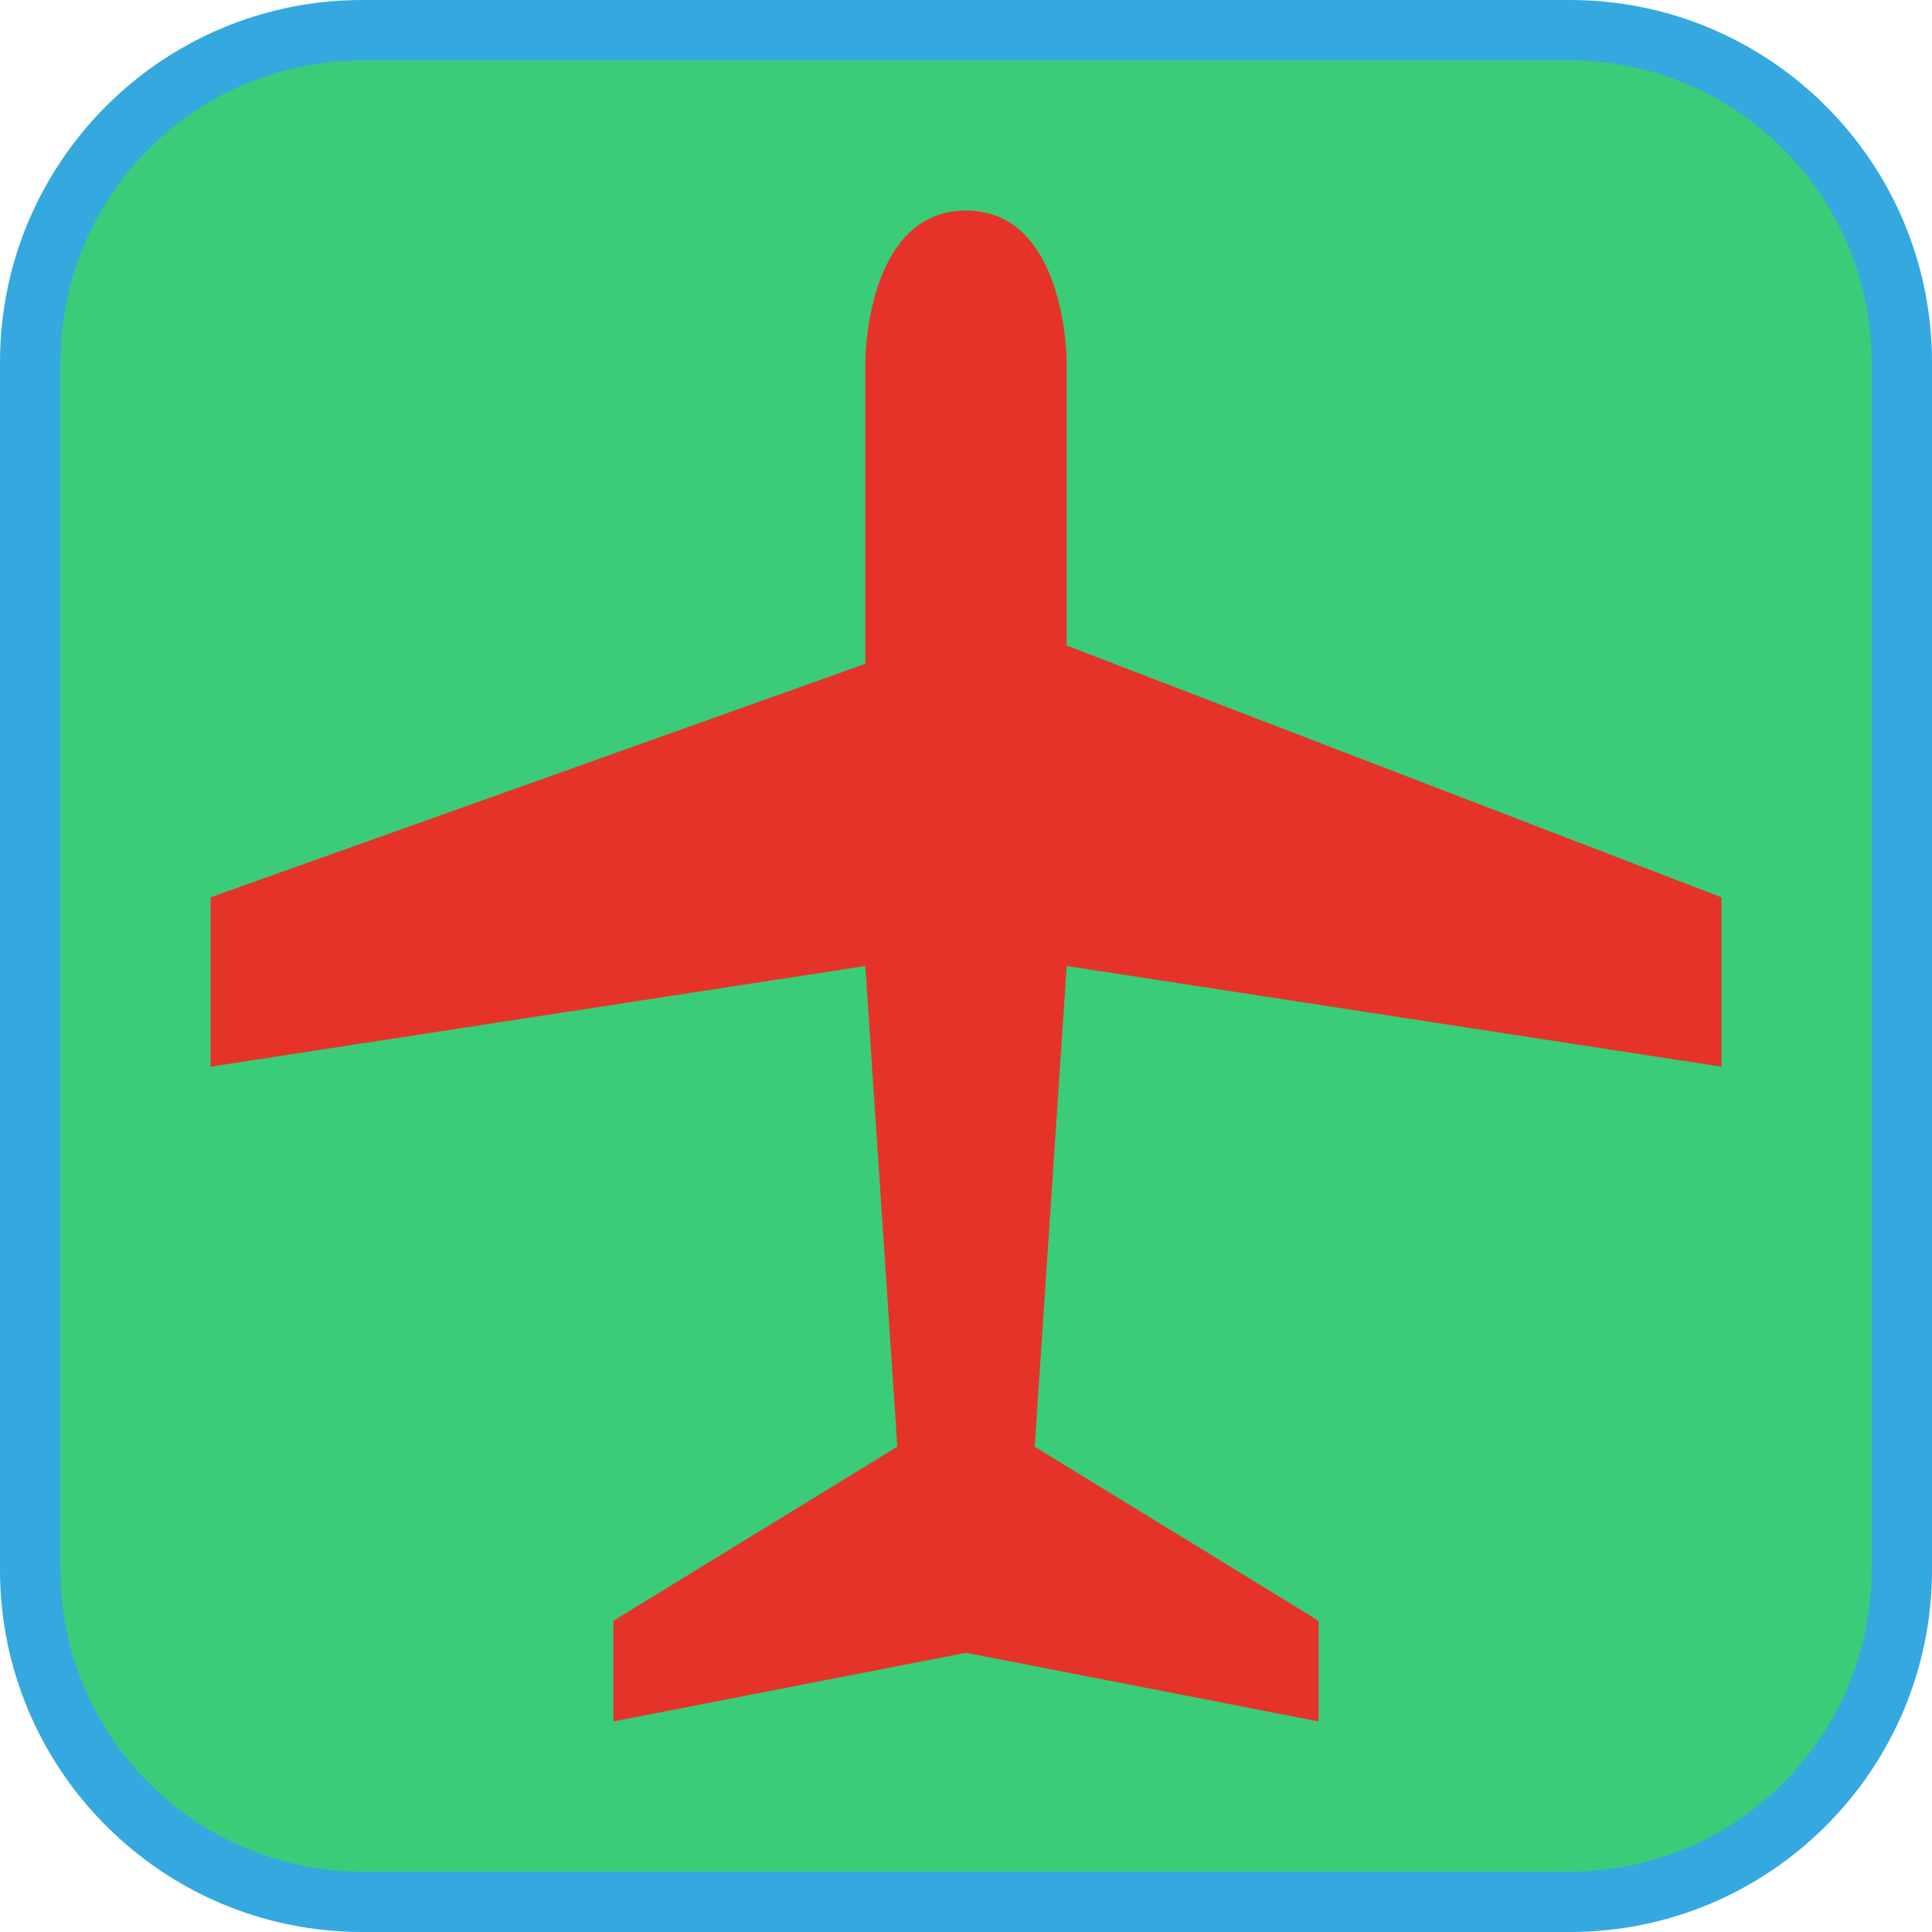 <?xml version="1.0" encoding="UTF-8"?><svg xmlns="http://www.w3.org/2000/svg" viewBox="0 0 128 128"><defs><style>.cls-1{fill:#e5332a;}.cls-2{fill:#35a8e0;}.cls-3{fill:#3acc78;}</style></defs><g id="cuadrobase"><g><rect class="cls-3" x="2" y="2" width="124" height="124" rx="22" ry="22"/><path class="cls-2" d="M104,4c11.03,0,20,8.97,20,20V104c0,11.03-8.97,20-20,20H24c-11.03,0-20-8.97-20-20V24C4,12.97,12.97,4,24,4H104m0-4H24C10.75,0,0,10.75,0,24V104C0,117.25,10.75,128,24,128H104c13.25,0,24-10.75,24-24V24c0-13.25-10.75-24-24-24h0Z"/></g></g><g id="figura"><path class="cls-1" d="M114.05,59.45v11.22l-43.38-6.67-2.12,31.85,18.81,11.53v6.67l-23.36-4.55-23.36,4.55v-6.67l18.81-11.53-2.12-31.85-43.38,6.67v-11.22l43.38-15.47V23.96s0-10.01,6.67-10.01,6.67,10.01,6.67,10.01v18.81l43.38,16.68Z"/></g></svg>